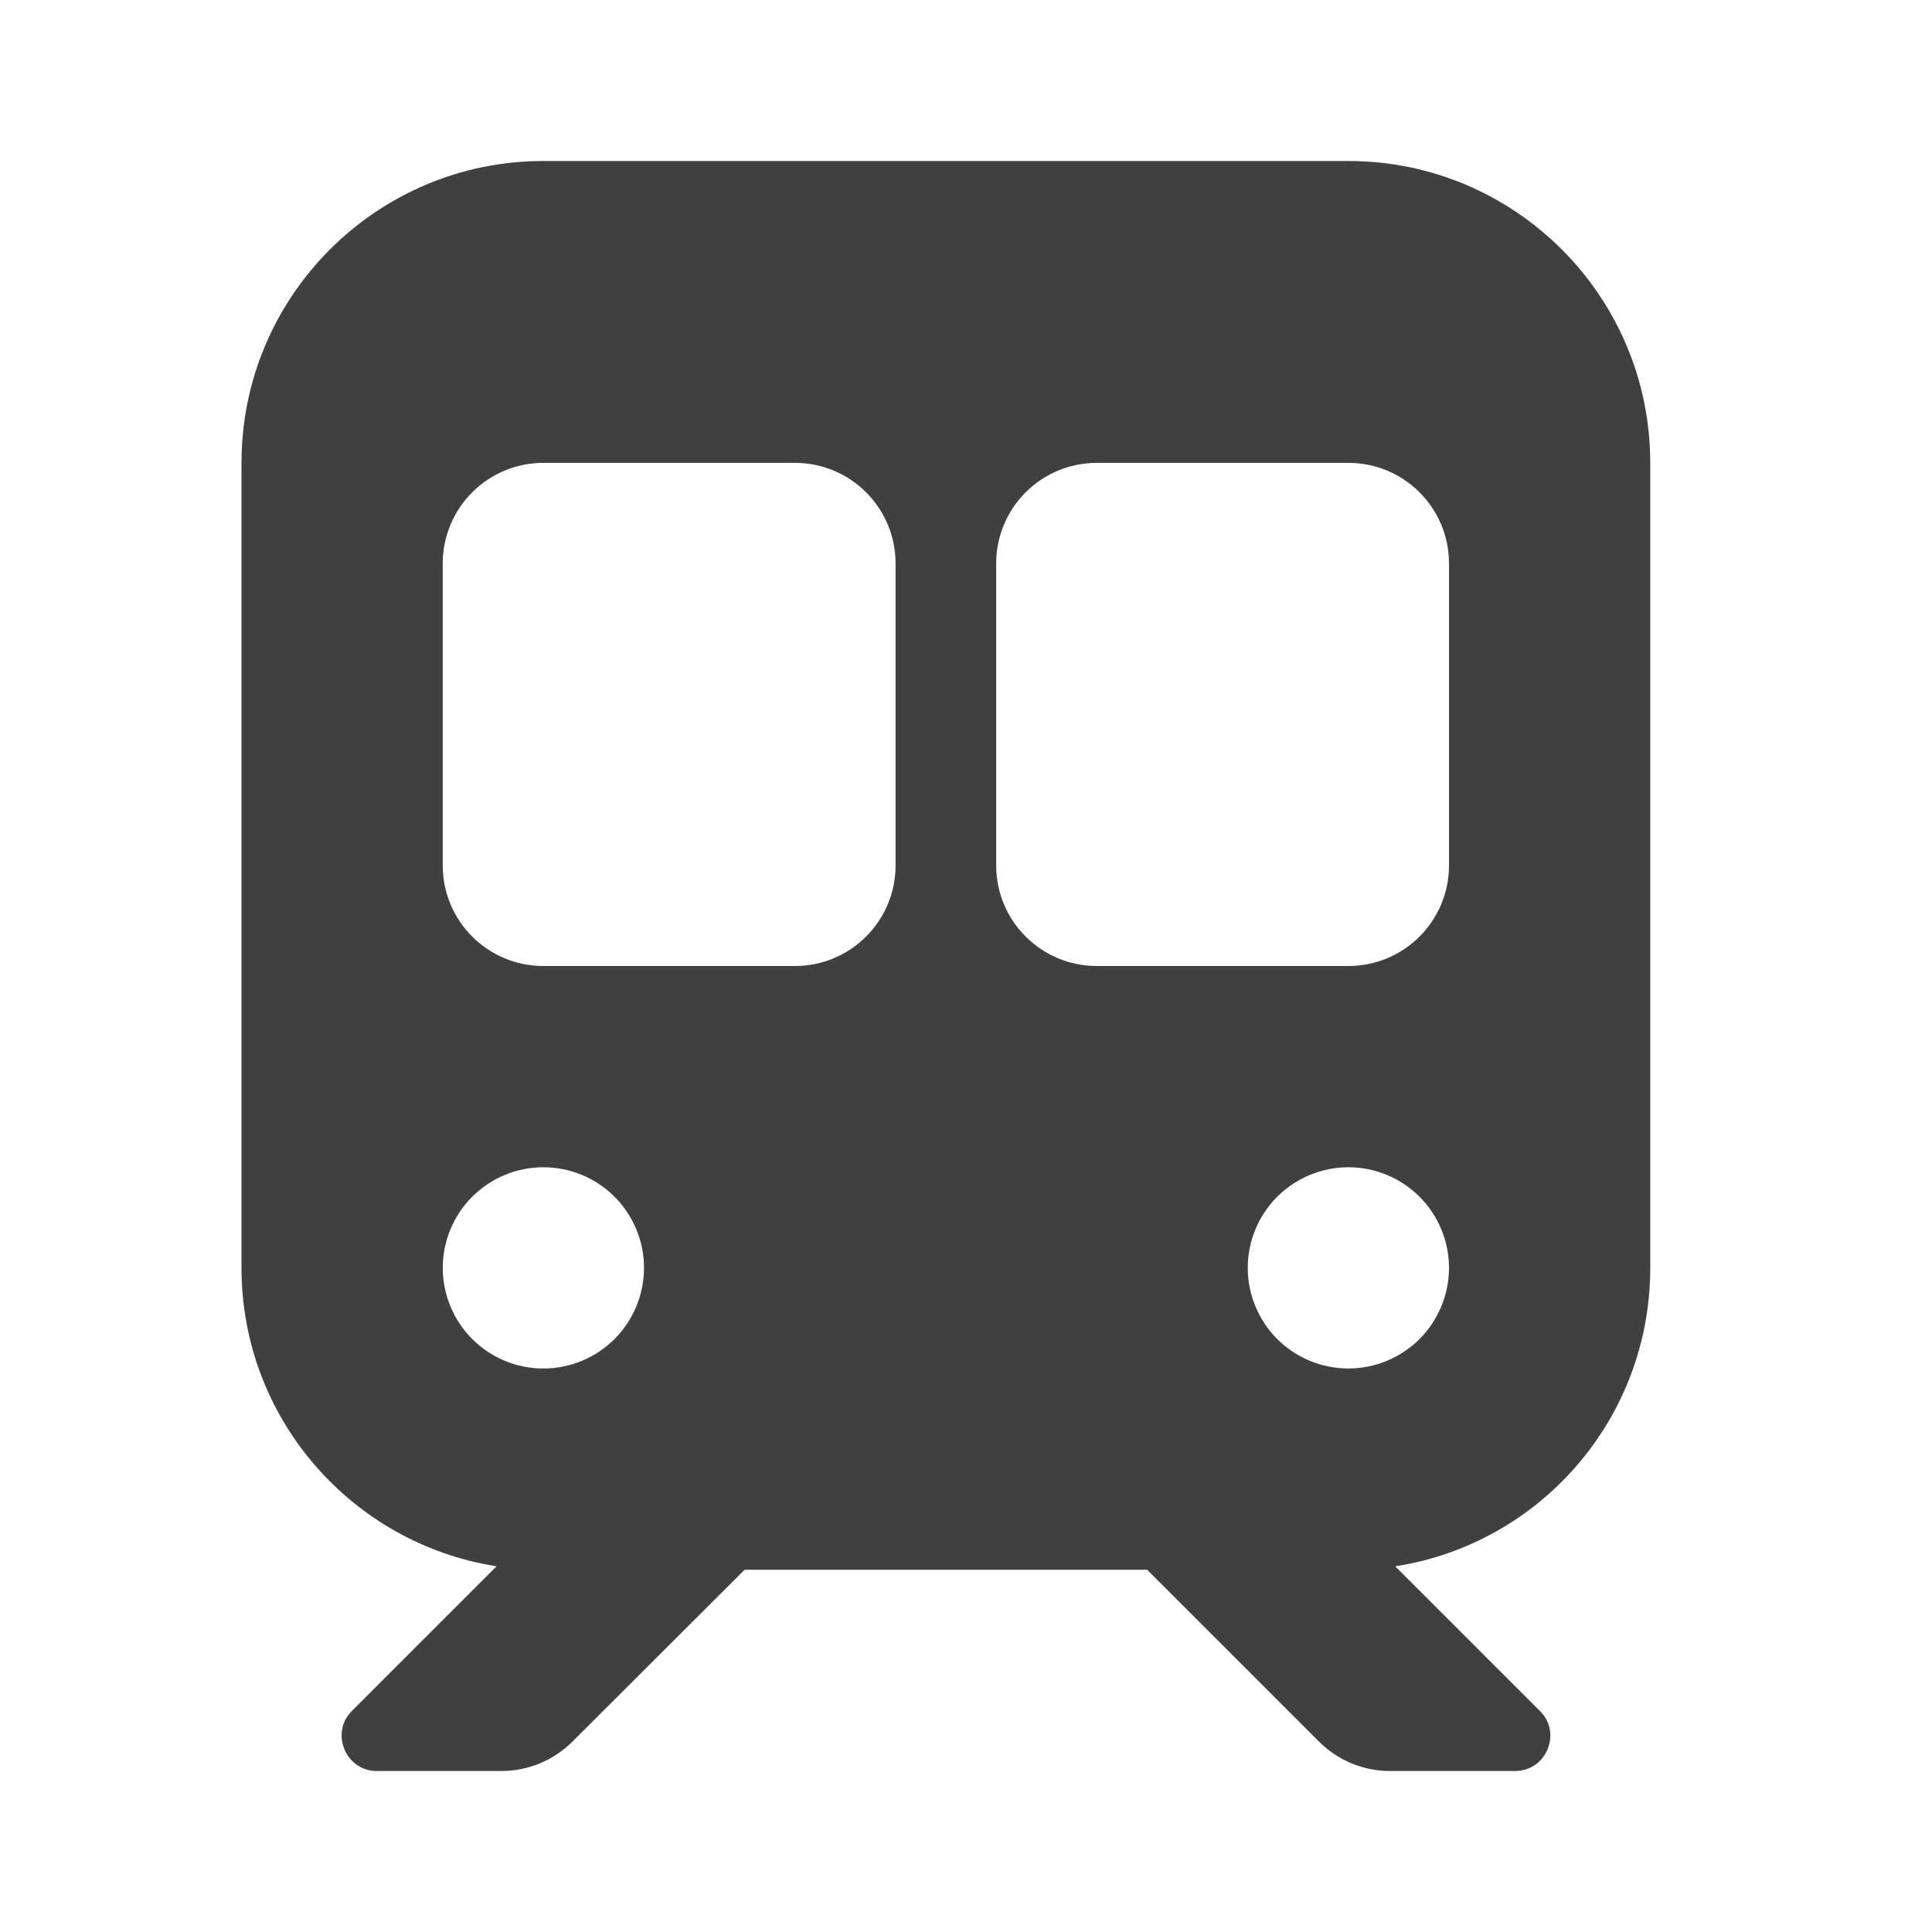 <svg width="24" height="24" viewBox="0 0 24 24" fill="none" xmlns="http://www.w3.org/2000/svg">
<path d="M6.75 2C4.68 2 3 3.68 3 5.75V15.75C3 17.625 4.375 19.176 6.168 19.457L4.371 21.254C4.098 21.527 4.293 22 4.68 22H6.23C6.562 22 6.879 21.867 7.113 21.633L9.25 19.5H14.25L16.383 21.633C16.617 21.867 16.934 22 17.266 22H18.82C19.211 22 19.406 21.527 19.129 21.254L17.332 19.457C19.129 19.18 20.5 17.625 20.5 15.75V5.75C20.5 3.68 18.82 2 16.75 2H6.75ZM5.5 7C5.5 6.309 6.059 5.75 6.75 5.75H9.875C10.566 5.75 11.125 6.309 11.125 7V10.75C11.125 11.441 10.566 12 9.875 12H6.75C6.059 12 5.5 11.441 5.5 10.75V7ZM13.625 5.75H16.75C17.441 5.75 18 6.309 18 7V10.75C18 11.441 17.441 12 16.75 12H13.625C12.934 12 12.375 11.441 12.375 10.75V7C12.375 6.309 12.934 5.75 13.625 5.75ZM5.5 15.75C5.5 15.418 5.632 15.101 5.866 14.866C6.101 14.632 6.418 14.5 6.75 14.5C7.082 14.5 7.399 14.632 7.634 14.866C7.868 15.101 8 15.418 8 15.75C8 16.081 7.868 16.399 7.634 16.634C7.399 16.868 7.082 17 6.75 17C6.418 17 6.101 16.868 5.866 16.634C5.632 16.399 5.5 16.081 5.5 15.75ZM16.75 14.5C17.081 14.5 17.399 14.632 17.634 14.866C17.868 15.101 18 15.418 18 15.75C18 16.081 17.868 16.399 17.634 16.634C17.399 16.868 17.081 17 16.75 17C16.419 17 16.101 16.868 15.866 16.634C15.632 16.399 15.5 16.081 15.5 15.75C15.5 15.418 15.632 15.101 15.866 14.866C16.101 14.632 16.419 14.5 16.75 14.5Z" fill="#404040"/>
</svg>
